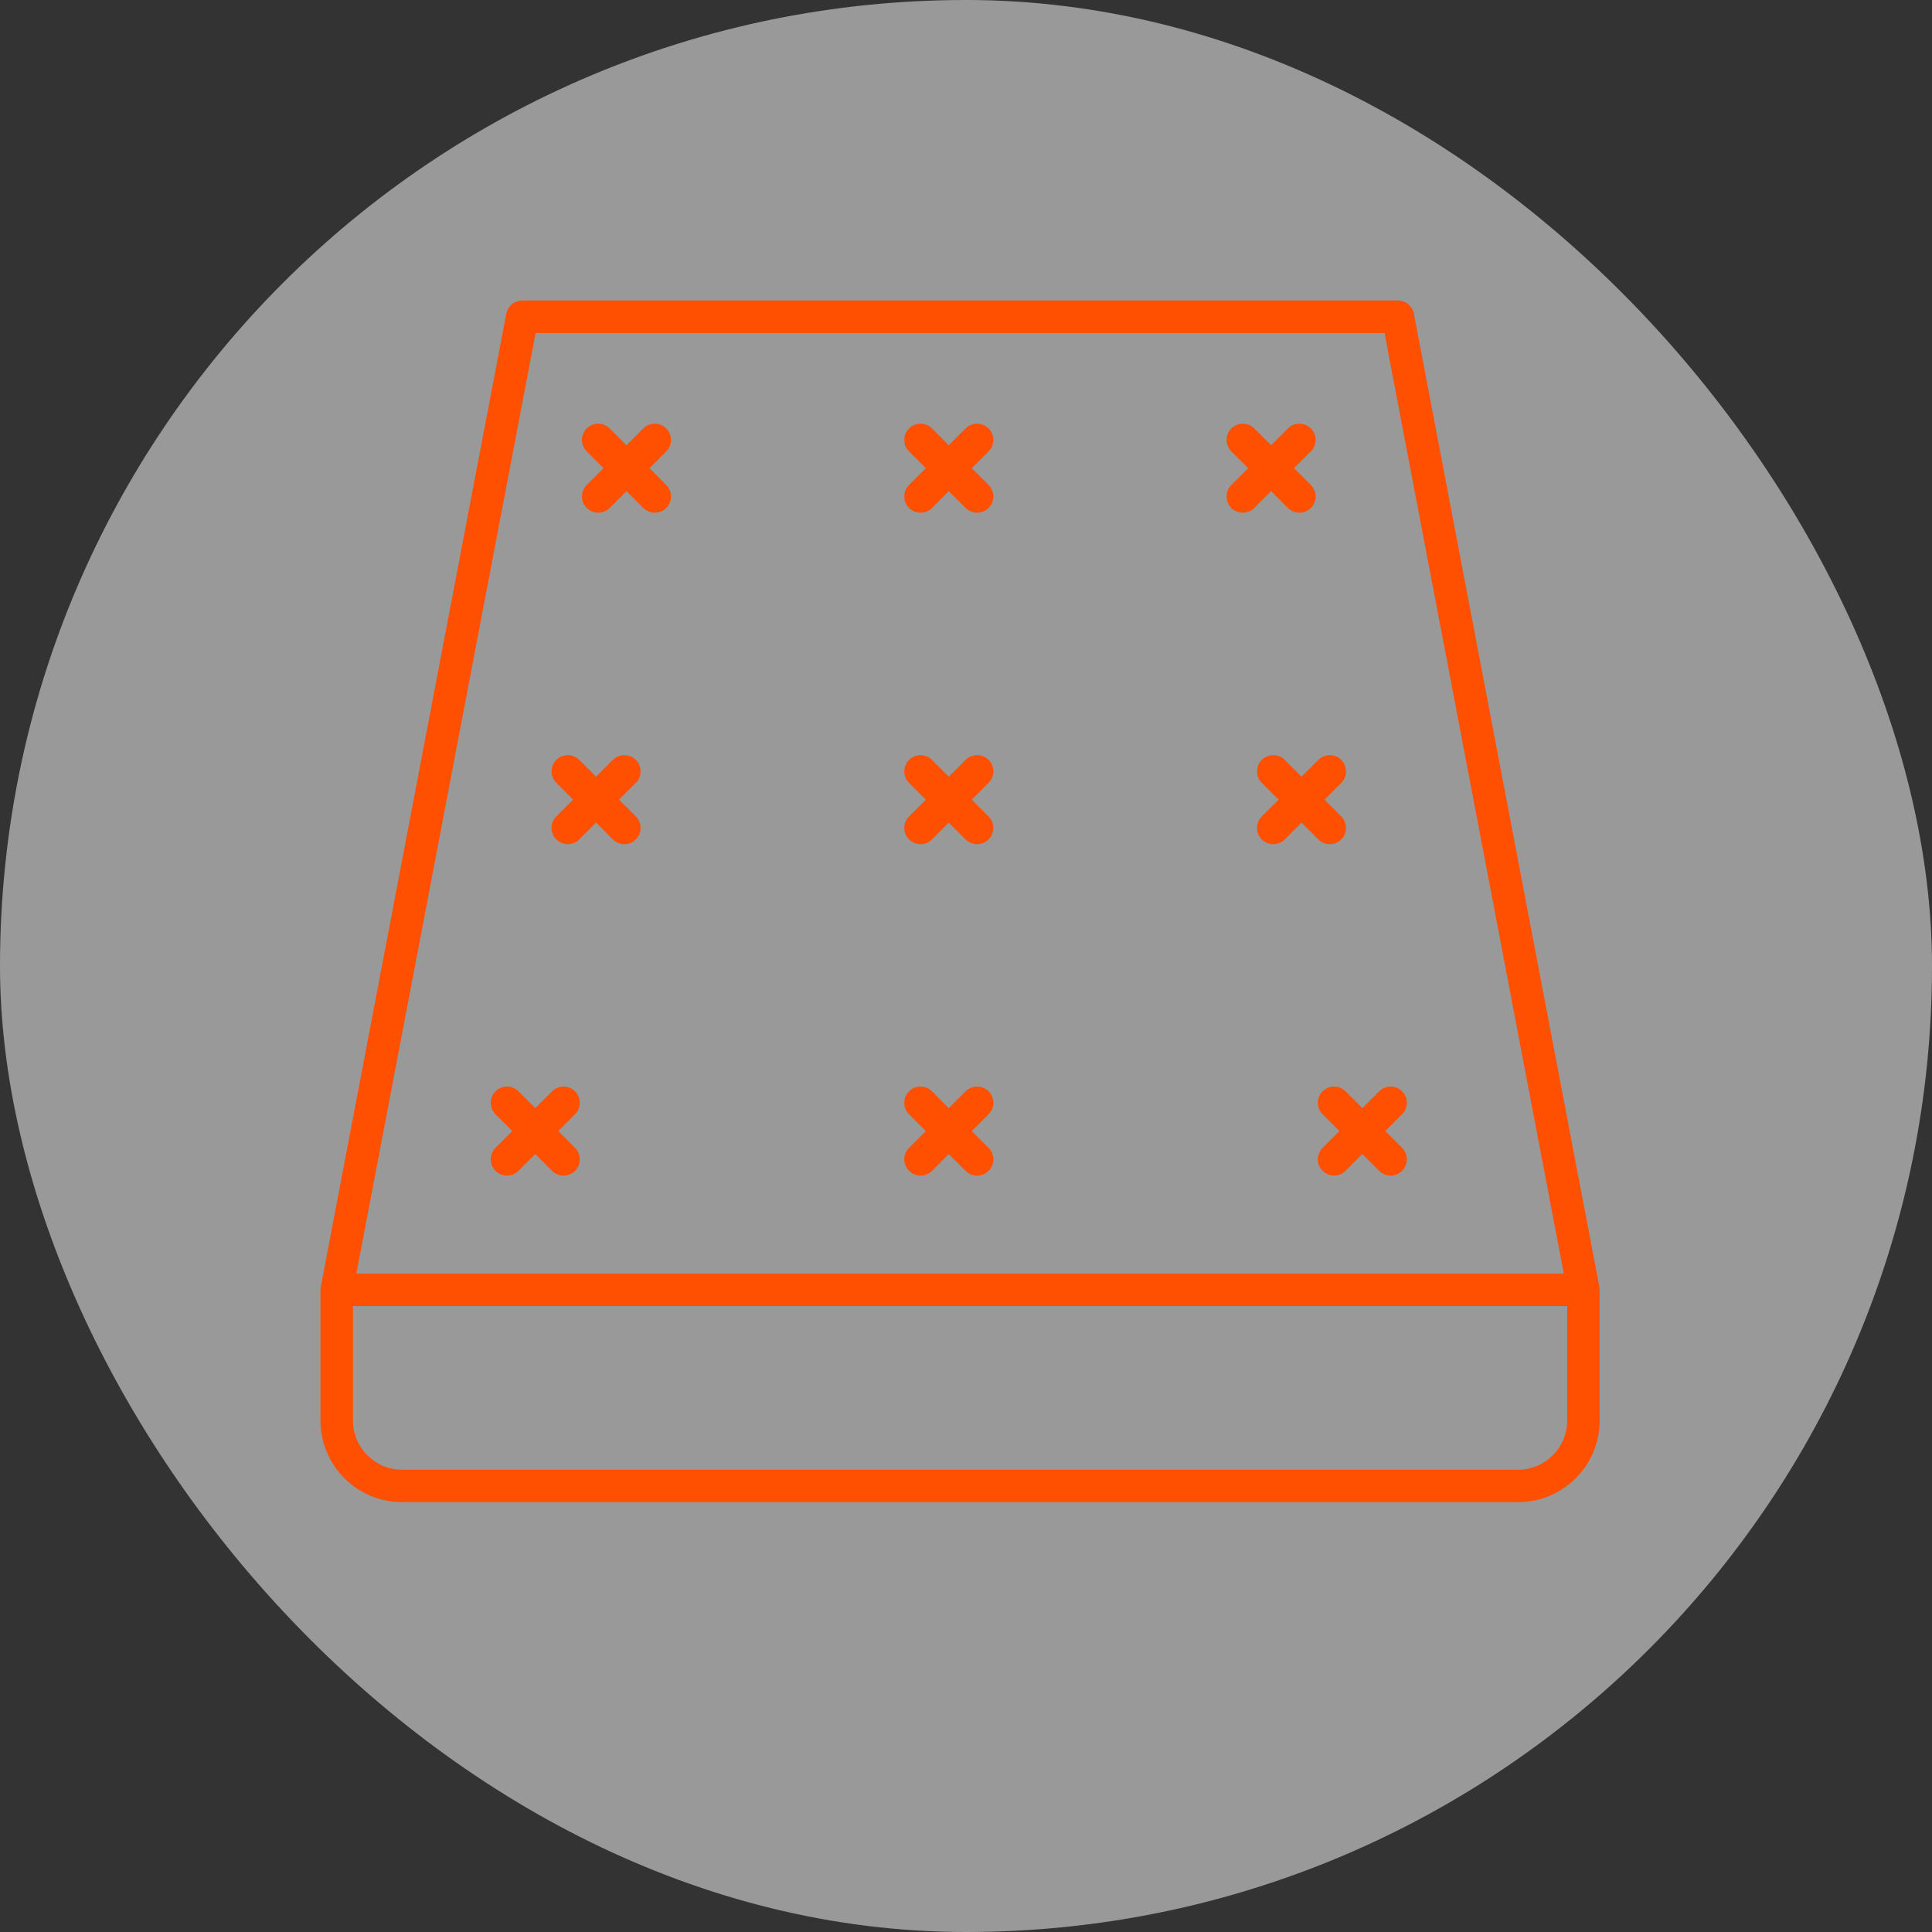 <svg width="45" height="45" viewBox="0 0 45 45" fill="none" xmlns="http://www.w3.org/2000/svg">
<rect x="0" y="0" width="45" height="45" fill="#333333" stroke="none"/>
<rect width="45" height="45" rx="22.5" fill="white" fill-opacity="0.5"/>
<path fill-rule="evenodd" clip-rule="evenodd" d="M12.089 7.007L12.088 7.007C12.026 7.02 11.969 7.048 11.922 7.087C11.875 7.126 11.837 7.176 11.813 7.235L11.813 7.236C11.803 7.261 11.795 7.287 11.791 7.313L7.473 29.965L7.472 29.966L7.472 29.968L7.471 29.973L7.471 29.975L7.47 29.977L7.47 29.98L7.469 29.987L7.469 29.989L7.468 29.991L7.468 29.996L7.467 29.998L7.467 30.006V30.006C7.465 30.02 7.465 30.035 7.465 30.049V33.087C7.465 34.136 8.317 34.988 9.366 34.988H35.358C36.407 34.988 37.259 34.136 37.259 33.087V30.049C37.259 30.035 37.259 30.02 37.257 30.006C37.256 29.992 37.254 29.978 37.251 29.965L32.933 7.313C32.929 7.287 32.921 7.261 32.911 7.236L32.911 7.235C32.887 7.176 32.849 7.126 32.802 7.087C32.755 7.048 32.698 7.02 32.636 7.007L32.635 7.007C32.608 7.002 32.582 6.999 32.554 7H12.17C12.143 6.999 12.116 7.002 12.09 7.007L12.089 7.007ZM36.503 30.42H8.221V33.087C8.221 33.719 8.734 34.232 9.366 34.232H35.358C35.99 34.232 36.503 33.719 36.503 33.087V30.42ZM12.476 7.757L8.3 29.664H36.424L32.248 7.757H12.476ZM31.732 25.811L31.34 25.419C31.193 25.271 30.953 25.271 30.806 25.419C30.658 25.567 30.658 25.806 30.806 25.953L31.197 26.345L30.806 26.736C30.658 26.884 30.658 27.124 30.806 27.271C30.953 27.419 31.193 27.419 31.34 27.271L31.732 26.88L32.123 27.271C32.271 27.419 32.51 27.419 32.658 27.271C32.805 27.124 32.805 26.884 32.658 26.736L32.266 26.345L32.658 25.953C32.805 25.806 32.805 25.567 32.658 25.419C32.51 25.271 32.271 25.271 32.123 25.419L31.732 25.811ZM12.468 25.811L12.076 25.419C11.928 25.271 11.689 25.271 11.541 25.419C11.394 25.567 11.394 25.806 11.541 25.953L11.933 26.345L11.541 26.736C11.394 26.884 11.394 27.124 11.541 27.271C11.689 27.419 11.928 27.419 12.076 27.271L12.468 26.88L12.859 27.271C13.007 27.419 13.246 27.419 13.394 27.271C13.541 27.124 13.541 26.884 13.394 26.736L13.002 26.345L13.394 25.953C13.541 25.806 13.541 25.567 13.394 25.419C13.246 25.271 13.007 25.271 12.859 25.419L12.468 25.811ZM22.099 25.811L21.708 25.419C21.56 25.271 21.321 25.271 21.173 25.419C21.026 25.567 21.026 25.806 21.173 25.953L21.565 26.345L21.173 26.736C21.026 26.884 21.026 27.124 21.173 27.271C21.321 27.419 21.56 27.419 21.708 27.271L22.099 26.88L22.491 27.271C22.638 27.419 22.878 27.419 23.026 27.271C23.173 27.124 23.173 26.884 23.026 26.736L22.634 26.345L23.026 25.953C23.173 25.806 23.173 25.567 23.026 25.419C22.878 25.271 22.638 25.271 22.491 25.419L22.099 25.811ZM30.315 18.091L29.924 17.699C29.776 17.552 29.537 17.552 29.389 17.699C29.242 17.847 29.242 18.087 29.389 18.234L29.78 18.626L29.389 19.017C29.242 19.165 29.242 19.404 29.389 19.552C29.537 19.699 29.776 19.699 29.924 19.552L30.315 19.16L30.707 19.552C30.854 19.699 31.094 19.699 31.241 19.552C31.389 19.404 31.389 19.165 31.241 19.017L30.85 18.626L31.241 18.234C31.389 18.087 31.389 17.847 31.241 17.699C31.094 17.552 30.854 17.552 30.707 17.699L30.315 18.091ZM22.099 18.091L21.708 17.699C21.56 17.552 21.321 17.552 21.173 17.699C21.026 17.847 21.026 18.087 21.173 18.234L21.565 18.626L21.173 19.017C21.026 19.165 21.026 19.404 21.173 19.552C21.321 19.699 21.56 19.699 21.708 19.552L22.099 19.16L22.491 19.552C22.638 19.699 22.878 19.699 23.026 19.552C23.173 19.404 23.173 19.165 23.026 19.017L22.634 18.626L23.026 18.234C23.173 18.087 23.173 17.847 23.026 17.699C22.878 17.552 22.638 17.552 22.491 17.699L22.099 18.091ZM13.884 18.091L13.492 17.699C13.345 17.552 13.105 17.552 12.958 17.699C12.81 17.847 12.81 18.087 12.958 18.234L13.349 18.626L12.958 19.017C12.81 19.165 12.81 19.404 12.958 19.552C13.105 19.699 13.345 19.699 13.492 19.552L13.884 19.16L14.275 19.552C14.423 19.699 14.662 19.699 14.81 19.552C14.957 19.404 14.957 19.165 14.81 19.017L14.418 18.626L14.81 18.234C14.957 18.087 14.957 17.847 14.81 17.699C14.662 17.552 14.423 17.552 14.275 17.699L13.884 18.091ZM29.072 10.905L28.68 11.297C28.533 11.444 28.533 11.684 28.68 11.832C28.828 11.979 29.067 11.979 29.215 11.832L29.607 11.44L29.998 11.832C30.146 11.979 30.385 11.979 30.533 11.832C30.68 11.684 30.68 11.444 30.533 11.297L30.141 10.905L30.533 10.514C30.68 10.366 30.68 10.127 30.533 9.979C30.385 9.832 30.146 9.832 29.998 9.979L29.607 10.371L29.215 9.979C29.067 9.832 28.828 9.832 28.68 9.979C28.533 10.127 28.533 10.366 28.68 10.514L29.072 10.905ZM22.099 10.371L21.708 9.979C21.56 9.832 21.321 9.832 21.173 9.979C21.026 10.127 21.026 10.366 21.173 10.514L21.565 10.905L21.173 11.297C21.026 11.444 21.026 11.684 21.173 11.832C21.321 11.979 21.56 11.979 21.708 11.832L22.099 11.44L22.491 11.832C22.638 11.979 22.878 11.979 23.026 11.832C23.173 11.684 23.173 11.444 23.026 11.297L22.634 10.905L23.026 10.514C23.173 10.366 23.173 10.127 23.026 9.979C22.878 9.832 22.638 9.832 22.491 9.979L22.099 10.371ZM14.057 10.905L13.666 11.297C13.518 11.444 13.518 11.684 13.666 11.832C13.813 11.979 14.053 11.979 14.2 11.832L14.592 11.44L14.983 11.832C15.131 11.979 15.371 11.979 15.518 11.832C15.666 11.684 15.666 11.444 15.518 11.297L15.127 10.905L15.518 10.514C15.666 10.366 15.666 10.127 15.518 9.979C15.371 9.832 15.131 9.832 14.983 9.979L14.592 10.371L14.2 9.979C14.053 9.832 13.813 9.832 13.666 9.979C13.518 10.127 13.518 10.366 13.666 10.514L14.057 10.905Z" fill="#FF5001"/>
</svg>
